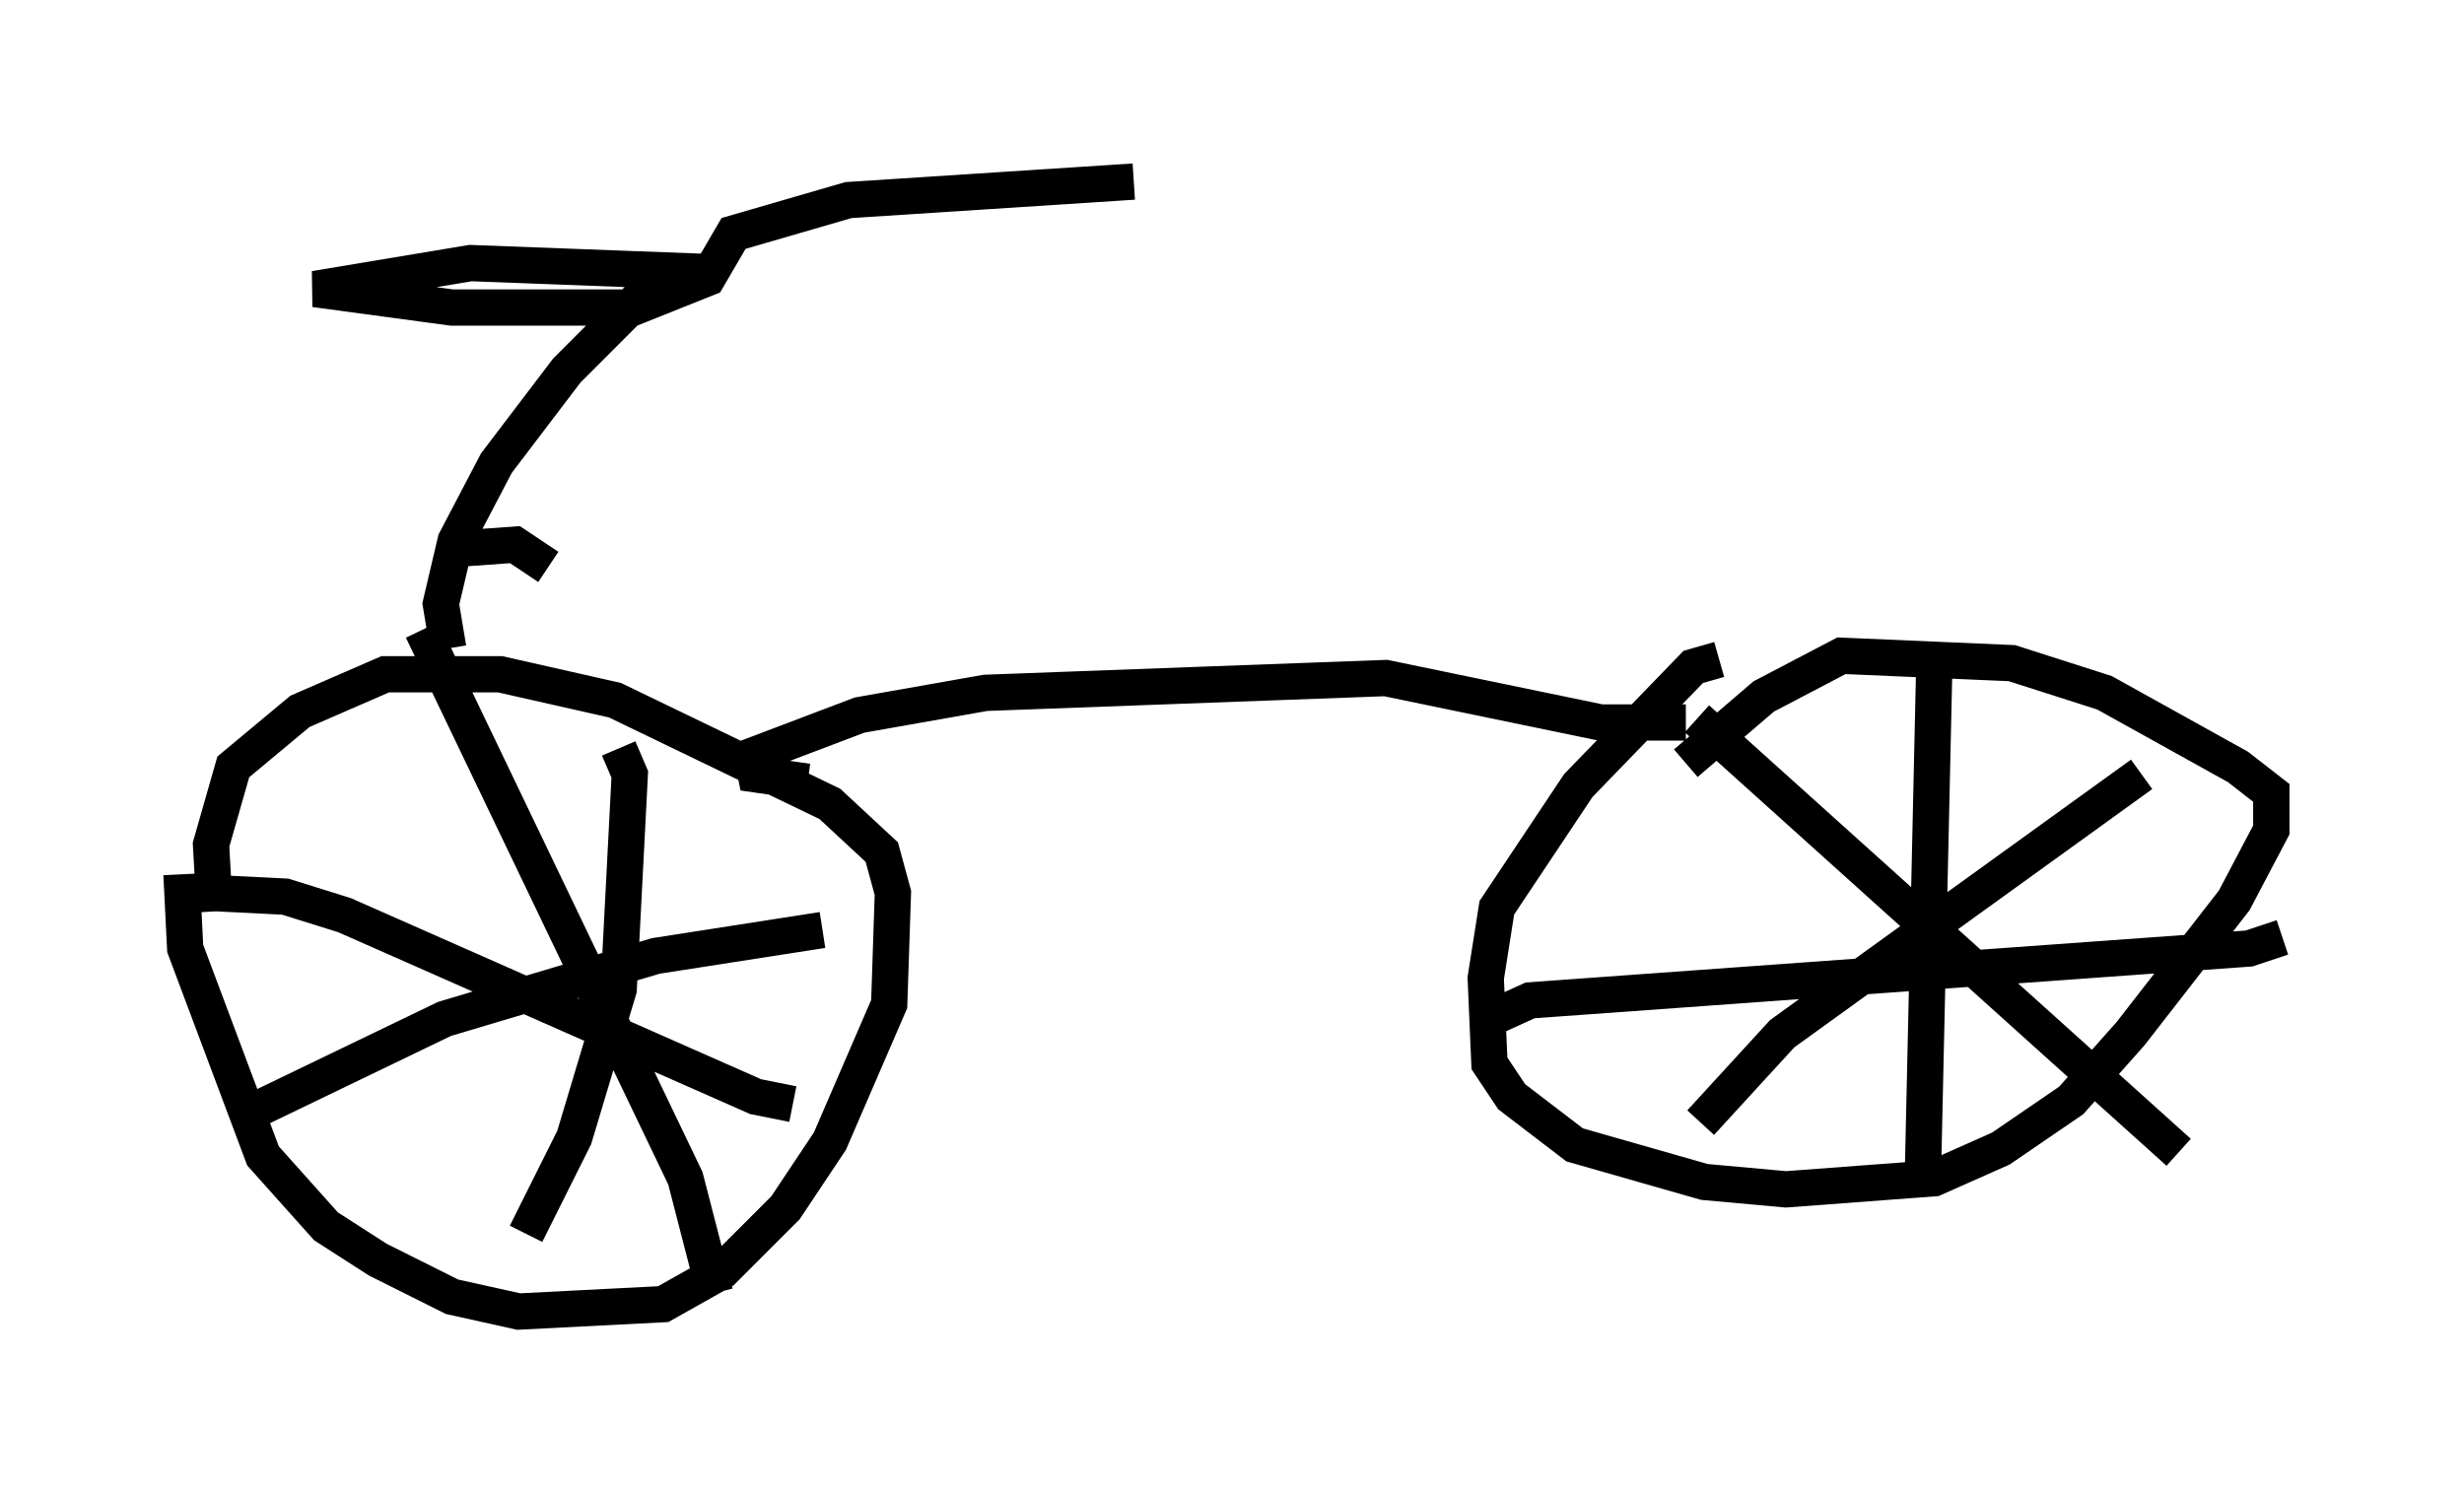 <?xml version="1.0" encoding="utf-8" ?>
<svg baseProfile="full" height="41.136" version="1.1" width="67.882" xmlns="http://www.w3.org/2000/svg" xmlns:ev="http://www.w3.org/2001/xml-events" xmlns:xlink="http://www.w3.org/1999/xlink"><defs /><rect fill="white" height="41.136" width="67.882" x="0" y="0" /><path d="M5.51, 23.375 m-0.51, 0.715 l0.102, 2.042 2.144, 5.717 l1.735, 1.94 1.429, 0.919 l2.042, 1.021 1.838, 0.408 l3.981, -0.204 1.633, -0.919 l1.735, -1.735 1.225, -1.838 l1.633, -3.777 0.102, -3.063 l-0.306, -1.123 -1.429, -1.327 l-5.921, -2.858 -3.165, -0.715 l-3.165, 0.0 -2.348, 1.021 l-1.838, 1.531 -0.613, 2.144 l0.102, 1.838 m5.717, -7.758 l7.248, 15.109 0.817, 3.165 m-13.169, -4.798 l5.717, -2.756 5.819, -1.735 l4.594, -0.715 m-5.615, -5.002 l0.306, 0.715 -0.306, 5.921 l-1.225, 4.083 -1.327, 2.654 m-8.677, -9.392 l2.042, 0.102 1.633, 0.51 l11.331, 5.002 1.021, 0.204 m25.521, -12.25 l-0.715, 0.204 -3.165, 3.267 l-2.246, 3.369 -0.306, 1.94 l0.102, 2.348 0.613, 0.919 l1.735, 1.327 3.573, 1.021 l2.246, 0.204 4.083, -0.306 l1.838, -0.817 1.94, -1.327 l1.633, -1.838 2.858, -3.675 l1.021, -1.94 0.0, -1.021 l-0.919, -0.715 -3.675, -2.042 l-2.552, -0.817 -4.696, -0.204 l-2.144, 1.123 -2.144, 1.838 m6.84, -2.45 l-0.306, 13.679 m-11.944, -4.185 l1.123, -0.51 19.804, -1.429 l0.919, -0.306 m-16.129, -6.023 l13.271, 11.944 m-13.169, -0.817 l2.246, -2.45 9.902, -7.146 m-36.75, 0.204 l-1.429, -0.204 -0.102, -0.51 l2.96, -1.123 3.471, -0.613 l11.025, -0.408 5.921, 1.225 l2.348, 0.0 m-34.096, -2.042 l-0.204, -1.225 0.408, -1.735 l1.123, -2.144 1.94, -2.552 l2.756, -2.756 -5.41, -0.204 l-4.288, 0.715 3.777, 0.51 l5.002, 0.0 2.042, -0.817 l0.715, -1.225 3.165, -0.919 l7.861, -0.51 m-18.477, 10.106 l1.429, -0.102 0.919, 0.613 " fill="none" stroke="black" stroke-width="1" /></svg>